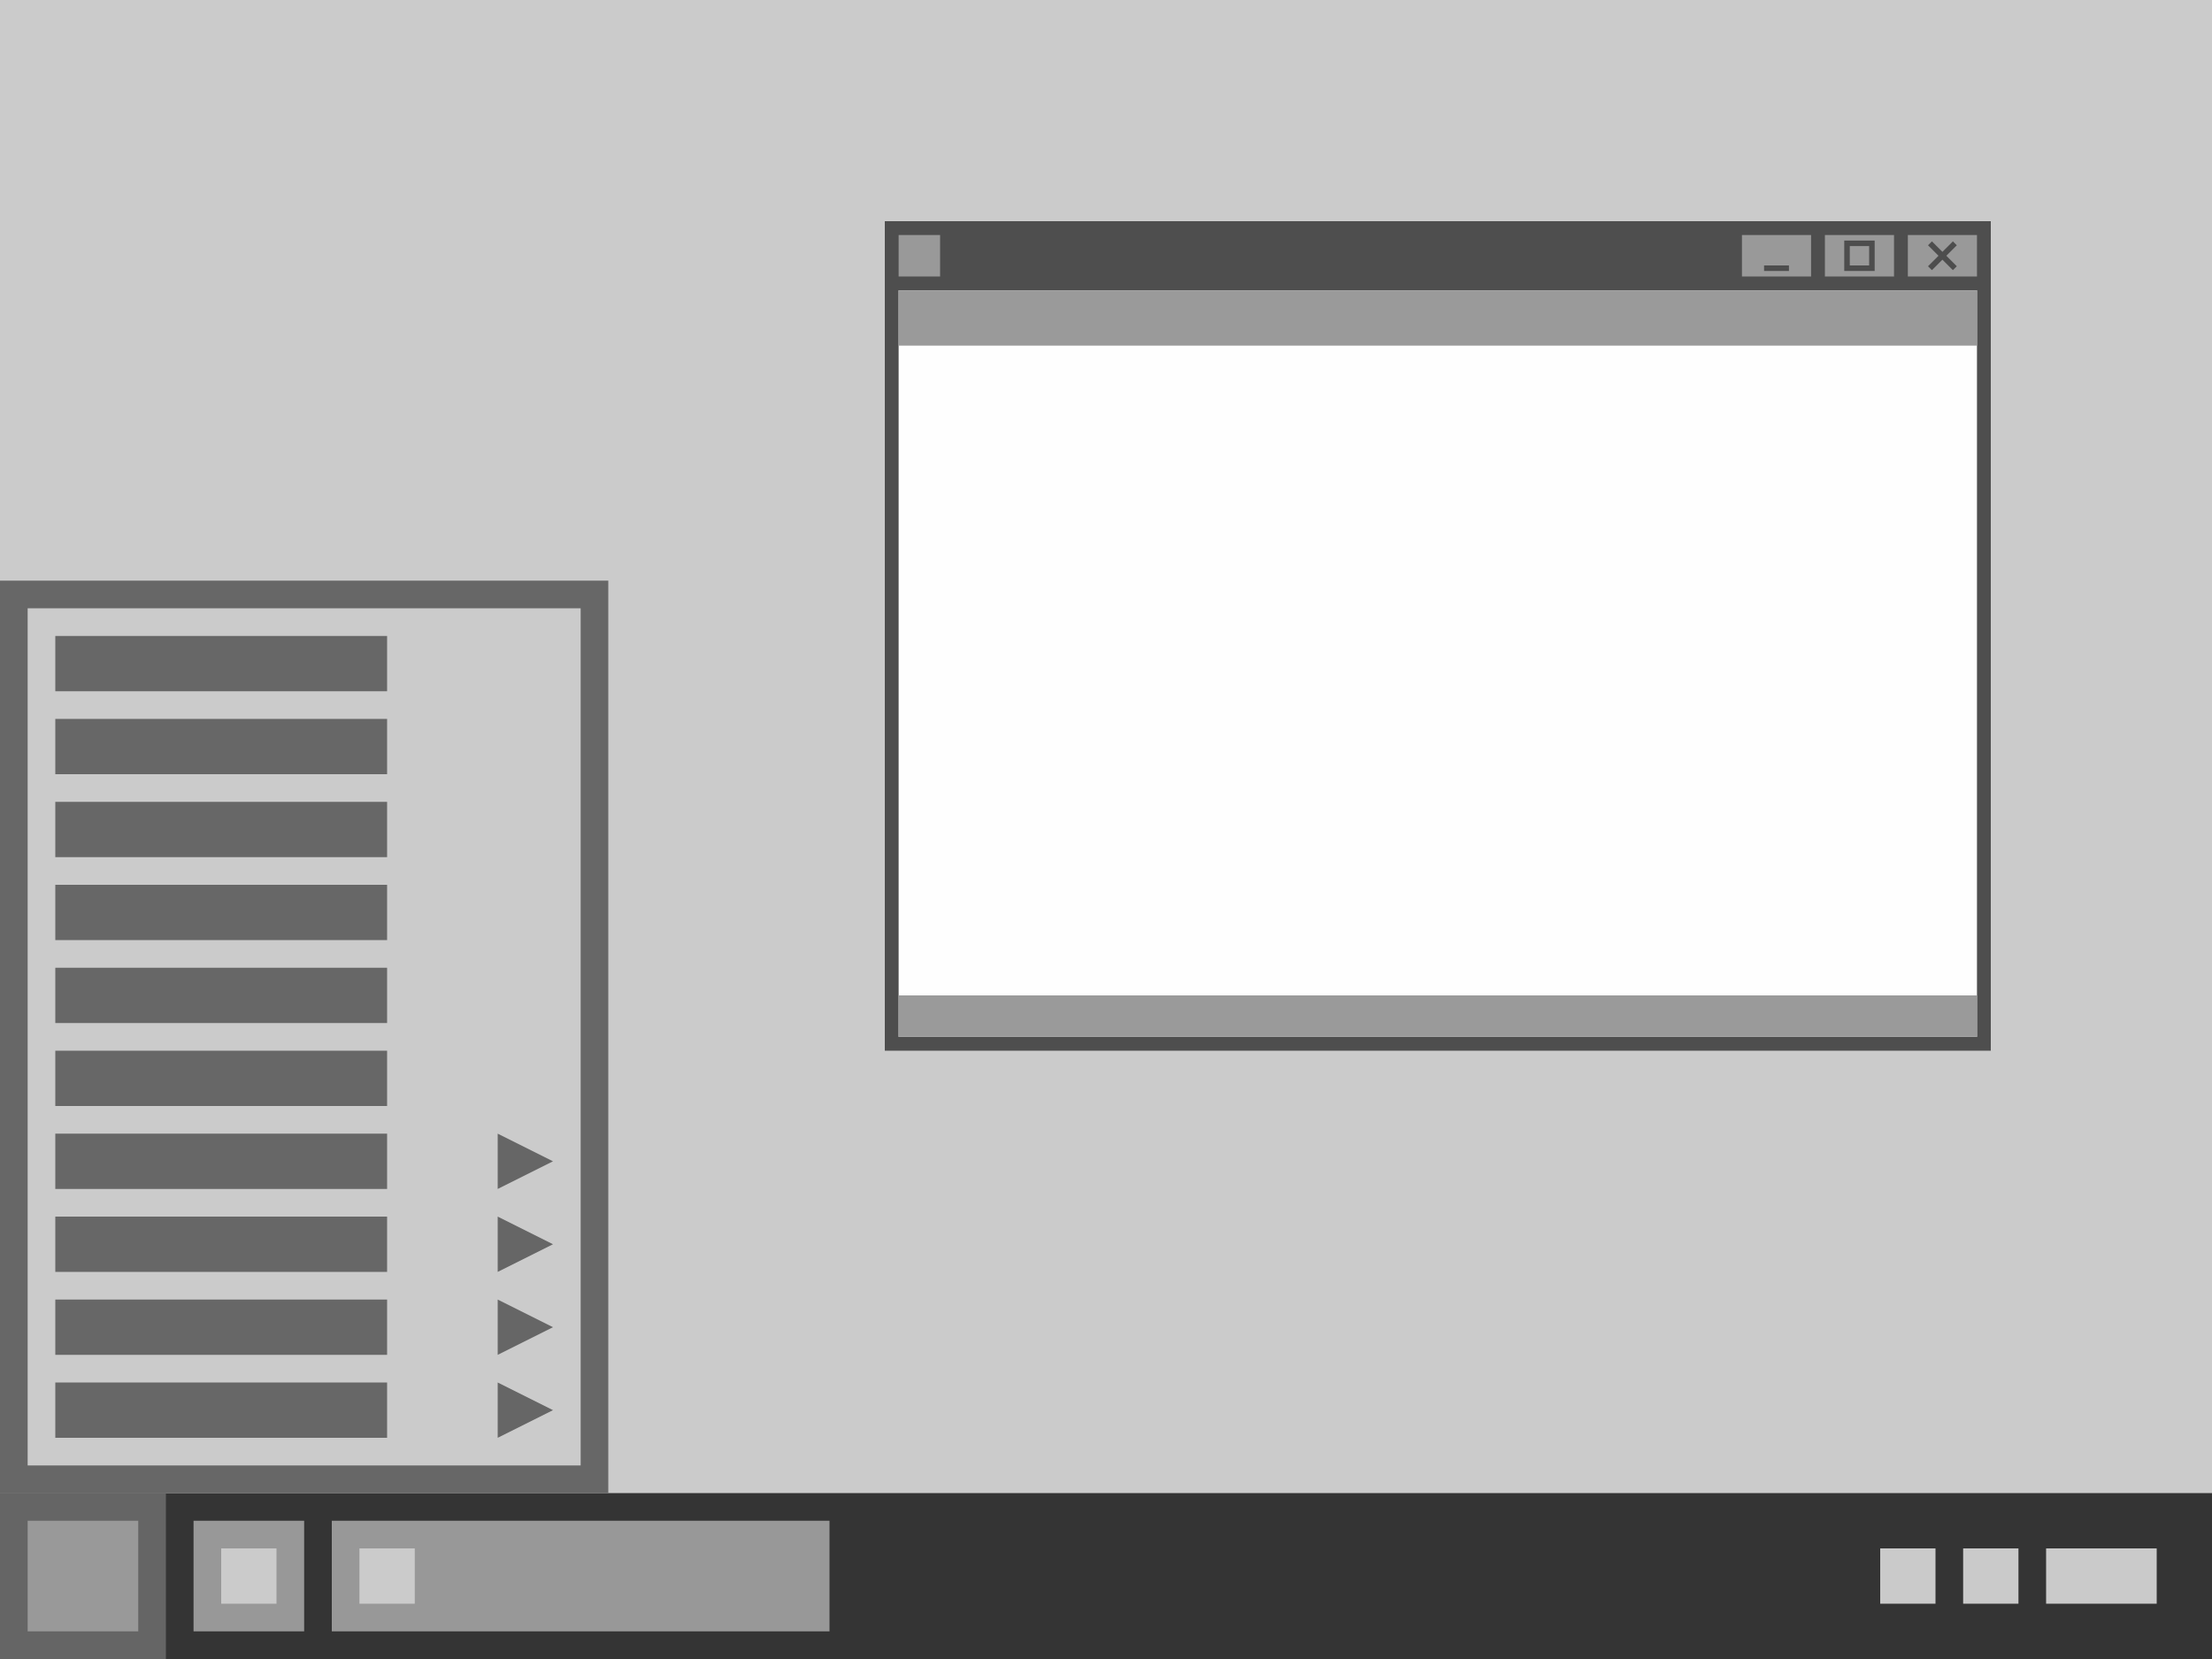 <?xml version="1.0" encoding="UTF-8" standalone="no"?>
<!-- Created with Inkscape (http://www.inkscape.org/) -->

<svg
   xmlns:dc="http://purl.org/dc/elements/1.1/"
   xmlns:cc="http://creativecommons.org/ns#"
   xmlns:rdf="http://www.w3.org/1999/02/22-rdf-syntax-ns#"
   xmlns:svg="http://www.w3.org/2000/svg"
   xmlns="http://www.w3.org/2000/svg"
   xmlns:sodipodi="http://sodipodi.sourceforge.net/DTD/sodipodi-0.dtd"
   xmlns:inkscape="http://www.inkscape.org/namespaces/inkscape"
   width="400"
   height="300"
   viewBox="0 0 400 300"
   id="svg2"
   version="1.1"
   inkscape:version="0.91 r13725"
   sodipodi:docname="start-menü.svg">
  <rect x="0" y="0" width="400" height="300" fill="#808080" stroke="none"/>
  <defs
     id="defs4" />
  <sodipodi:namedview
     id="base"
     pagecolor="#ffffff"
     bordercolor="#666666"
     borderopacity="1.0"
     inkscape:pageopacity="0.0"
     inkscape:pageshadow="2"
     inkscape:zoom="14.16"
     inkscape:cx="90.738187"
     inkscape:cy="65.679322"
     inkscape:document-units="px"
     inkscape:current-layer="layer1"
     showgrid="true"
     units="px"
     inkscape:window-width="1366"
     inkscape:window-height="706"
     inkscape:window-x="-8"
     inkscape:window-y="-8"
     inkscape:window-maximized="1">
    <inkscape:grid
       type="xygrid"
       id="grid4136" />
  </sodipodi:namedview>
  <g
     inkscape:label="Layer 1"
     inkscape:groupmode="layer"
     id="layer1"
     transform="translate(0,-752.362)"
     style="display:inline">
    <rect
       style="opacity:0.99;fill:#cccccc;fill-opacity:1;stroke:none;stroke-width:2;stroke-linecap:butt;stroke-linejoin:miter;stroke-miterlimit:4;stroke-dasharray:none;stroke-opacity:1"
       id="rect4138"
       width="400"
       height="300"
       x="0"
       y="752.362" />
    <rect
       style="opacity:0.99;fill:#333333;fill-opacity:1;stroke:none;stroke-width:2;stroke-linecap:butt;stroke-linejoin:miter;stroke-miterlimit:4;stroke-dasharray:none;stroke-opacity:1"
       id="rect4140"
       width="400"
       height="30"
       x="0"
       y="1022.362" />
    <rect
       style="opacity:0.99;fill:#cccccc;fill-opacity:1;stroke:none;stroke-width:2;stroke-linecap:butt;stroke-linejoin:miter;stroke-miterlimit:4;stroke-dasharray:none;stroke-opacity:1"
       id="rect4142"
       width="20"
       height="10"
       x="370"
       y="1032.362" />
    <rect
       style="opacity:0.99;fill:#cccccc;fill-opacity:1;stroke:none;stroke-width:2;stroke-linecap:butt;stroke-linejoin:miter;stroke-miterlimit:4;stroke-dasharray:none;stroke-opacity:1"
       id="rect4144"
       width="10"
       height="10"
       x="355"
       y="1032.362" />
    <rect
       style="opacity:0.99;fill:#cccccc;fill-opacity:1;stroke:none;stroke-width:2;stroke-linecap:butt;stroke-linejoin:miter;stroke-miterlimit:4;stroke-dasharray:none;stroke-opacity:1"
       id="rect4146"
       width="10"
       height="10"
       x="340"
       y="1032.362" />
    <rect
       style="opacity:0.99;fill:#666666;fill-opacity:1;stroke:none;stroke-width:2;stroke-linecap:butt;stroke-linejoin:miter;stroke-miterlimit:4;stroke-dasharray:none;stroke-opacity:1"
       id="rect4148"
       width="30"
       height="30"
       x="0"
       y="1022.362" />
    <g
       id="g4238"
       transform="matrix(0.5,0,0,0.5,125,361.181)">
      <rect
         y="862.362"
         x="70"
         height="300"
         width="400"
         id="rect4692"
         style="opacity:0.99;fill:#4d4d4d;fill-opacity:1;stroke:none;stroke-width:16;stroke-linecap:round;stroke-linejoin:round;stroke-miterlimit:4;stroke-dasharray:none;stroke-opacity:1" />
      <rect
         y="887.362"
         x="75"
         height="270"
         width="390"
         id="rect4694"
         style="opacity:0.99;fill:#ffffff;fill-opacity:1;stroke:none;stroke-width:16;stroke-linecap:round;stroke-linejoin:round;stroke-miterlimit:4;stroke-dasharray:none;stroke-opacity:1" />
      <rect
         y="867.362"
         x="440"
         height="15"
         width="25"
         id="rect4696"
         style="opacity:0.99;fill:#999999;fill-opacity:1;stroke:none;stroke-width:16;stroke-linecap:round;stroke-linejoin:round;stroke-miterlimit:4;stroke-dasharray:none;stroke-opacity:1" />
      <rect
         y="867.362"
         x="410"
         height="15"
         width="25"
         id="rect4698"
         style="opacity:0.99;fill:#999999;fill-opacity:1;stroke:none;stroke-width:16;stroke-linecap:round;stroke-linejoin:round;stroke-miterlimit:4;stroke-dasharray:none;stroke-opacity:1" />
      <rect
         y="867.362"
         x="380"
         height="15"
         width="25"
         id="rect4700"
         style="opacity:0.99;fill:#999999;fill-opacity:1;stroke:none;stroke-width:16;stroke-linecap:round;stroke-linejoin:round;stroke-miterlimit:4;stroke-dasharray:none;stroke-opacity:1" />
      <rect
         y="867.362"
         x="75"
         height="15"
         width="15"
         id="rect4702"
         style="opacity:0.99;fill:#999999;fill-opacity:1;stroke:none;stroke-width:16;stroke-linecap:round;stroke-linejoin:round;stroke-miterlimit:4;stroke-dasharray:none;stroke-opacity:1" />
      <rect
         y="887.362"
         x="75"
         height="20"
         width="390"
         id="rect4704"
         style="opacity:0.99;fill:#999999;fill-opacity:1;stroke:none;stroke-width:1;stroke-linecap:round;stroke-linejoin:round;stroke-miterlimit:4;stroke-dasharray:none;stroke-opacity:1" />
      <rect
         y="1142.362"
         x="75"
         height="15"
         width="390"
         id="rect4712"
         style="opacity:0.99;fill:#999999;fill-opacity:1;stroke:none;stroke-width:1;stroke-linecap:round;stroke-linejoin:round;stroke-miterlimit:4;stroke-dasharray:none;stroke-opacity:1" />
      <path
         inkscape:connector-curvature="0"
         id="path4222"
         d="m 448,870.362 9,9"
         style="fill:none;fill-rule:evenodd;stroke:#4d4d4d;stroke-width:2;stroke-linecap:butt;stroke-linejoin:miter;stroke-miterlimit:4;stroke-dasharray:none;stroke-opacity:1" />
      <path
         inkscape:connector-curvature="0"
         id="path4224"
         d="m 457,870.362 -9,9"
         style="fill:none;fill-rule:evenodd;stroke:#4d4d4d;stroke-width:2;stroke-linecap:butt;stroke-linejoin:miter;stroke-miterlimit:4;stroke-dasharray:none;stroke-opacity:1" />
      <path
         inkscape:connector-curvature="0"
         id="path4226"
         d="m 418,870.362 9,0 0,9 -9,0 z"
         style="fill:none;fill-rule:evenodd;stroke:#4d4d4d;stroke-width:2;stroke-linecap:butt;stroke-linejoin:miter;stroke-miterlimit:4;stroke-dasharray:none;stroke-opacity:1" />
      <path
         inkscape:connector-curvature="0"
         id="path4228"
         d="m 388,879.362 9,0"
         style="fill:none;fill-rule:evenodd;stroke:#4d4d4d;stroke-width:2;stroke-linecap:butt;stroke-linejoin:miter;stroke-miterlimit:4;stroke-dasharray:none;stroke-opacity:1" />
    </g>
    <path
       style="fill:none;fill-rule:evenodd;stroke:#4d4d4d;stroke-width:0;stroke-linecap:butt;stroke-linejoin:miter;stroke-miterlimit:4;stroke-dasharray:none;stroke-opacity:1"
       d="m 385,992.362 5,5"
       id="path4180"
       inkscape:connector-curvature="0" />
    <path
       style="fill:none;fill-rule:evenodd;stroke:#4d4d4d;stroke-width:0;stroke-linecap:butt;stroke-linejoin:miter;stroke-miterlimit:4;stroke-dasharray:none;stroke-opacity:1"
       d="m 385,997.362 5,-5"
       id="path4182"
       inkscape:connector-curvature="0" />
    <rect
       style="opacity:0.99;fill:#666666;fill-opacity:1;stroke:none;stroke-width:2;stroke-linecap:butt;stroke-linejoin:miter;stroke-miterlimit:4;stroke-dasharray:none;stroke-opacity:1"
       id="rect4191"
       width="110"
       height="165"
       x="0"
       y="857.362" />
    <rect
       style="opacity:0.99;fill:#cccccc;fill-opacity:1;stroke:none;stroke-width:2;stroke-linecap:butt;stroke-linejoin:miter;stroke-miterlimit:4;stroke-dasharray:none;stroke-opacity:1"
       id="rect4193"
       width="100"
       height="155"
       x="5"
       y="862.362" />
    <rect
       style="opacity:0.99;fill:#999999;fill-opacity:1;stroke:none;stroke-width:2;stroke-linecap:butt;stroke-linejoin:miter;stroke-miterlimit:4;stroke-dasharray:none;stroke-opacity:1"
       id="rect4200"
       width="20"
       height="20"
       x="35"
       y="1027.362" />
    <rect
       style="opacity:0.99;fill:#999999;fill-opacity:1;stroke:none;stroke-width:2;stroke-linecap:butt;stroke-linejoin:miter;stroke-miterlimit:4;stroke-dasharray:none;stroke-opacity:1"
       id="rect4202"
       width="90"
       height="20"
       x="60"
       y="1027.362" />
    <rect
       style="opacity:0.99;fill:#cccccc;fill-opacity:1;stroke:none;stroke-width:2;stroke-linecap:butt;stroke-linejoin:miter;stroke-miterlimit:4;stroke-dasharray:none;stroke-opacity:1"
       id="rect4204"
       width="10"
       height="10"
       x="40"
       y="1032.362" />
    <rect
       style="opacity:0.99;fill:#cccccc;fill-opacity:1;stroke:none;stroke-width:2;stroke-linecap:butt;stroke-linejoin:miter;stroke-miterlimit:4;stroke-dasharray:none;stroke-opacity:1"
       id="rect4206"
       width="10"
       height="10"
       x="65"
       y="1032.362" />
    <rect
       style="opacity:0.99;fill:#999999;fill-opacity:1;stroke:none;stroke-width:2;stroke-linecap:butt;stroke-linejoin:miter;stroke-miterlimit:4;stroke-dasharray:none;stroke-opacity:1"
       id="rect4208"
       width="20"
       height="20"
       x="5"
       y="1027.362" />
    <rect
       style="opacity:0.99;fill:#666666;fill-opacity:1;stroke:none;stroke-width:2;stroke-linecap:butt;stroke-linejoin:miter;stroke-miterlimit:4;stroke-dasharray:none;stroke-opacity:1"
       id="rect4209"
       width="60"
       height="10"
       x="10"
       y="867.362" />
    <rect
       style="opacity:0.99;fill:#666666;fill-opacity:1;stroke:none;stroke-width:2;stroke-linecap:butt;stroke-linejoin:miter;stroke-miterlimit:4;stroke-dasharray:none;stroke-opacity:1"
       id="rect4211"
       width="60"
       height="10"
       x="10"
       y="882.362" />
    <rect
       style="opacity:0.99;fill:#666666;fill-opacity:1;stroke:none;stroke-width:2;stroke-linecap:butt;stroke-linejoin:miter;stroke-miterlimit:4;stroke-dasharray:none;stroke-opacity:1"
       id="rect4213"
       width="60"
       height="10"
       x="10"
       y="897.362" />
    <rect
       style="opacity:0.99;fill:#666666;fill-opacity:1;stroke:none;stroke-width:2;stroke-linecap:butt;stroke-linejoin:miter;stroke-miterlimit:4;stroke-dasharray:none;stroke-opacity:1"
       id="rect4215"
       width="60"
       height="10"
       x="10"
       y="912.362" />
    <rect
       style="opacity:0.99;fill:#666666;fill-opacity:1;stroke:none;stroke-width:2;stroke-linecap:butt;stroke-linejoin:miter;stroke-miterlimit:4;stroke-dasharray:none;stroke-opacity:1"
       id="rect4217"
       width="60"
       height="10"
       x="10"
       y="927.362" />
    <rect
       style="opacity:0.99;fill:#666666;fill-opacity:1;stroke:none;stroke-width:2;stroke-linecap:butt;stroke-linejoin:miter;stroke-miterlimit:4;stroke-dasharray:none;stroke-opacity:1"
       id="rect4219"
       width="60"
       height="10"
       x="10"
       y="942.362" />
    <rect
       style="opacity:0.99;fill:#666666;fill-opacity:1;stroke:none;stroke-width:2;stroke-linecap:butt;stroke-linejoin:miter;stroke-miterlimit:4;stroke-dasharray:none;stroke-opacity:1"
       id="rect4221"
       width="60"
       height="10"
       x="10"
       y="957.362" />
    <rect
       style="opacity:0.99;fill:#666666;fill-opacity:1;stroke:none;stroke-width:2;stroke-linecap:butt;stroke-linejoin:miter;stroke-miterlimit:4;stroke-dasharray:none;stroke-opacity:1"
       id="rect4223"
       width="60"
       height="10"
       x="10"
       y="972.362" />
    <rect
       style="opacity:0.99;fill:#666666;fill-opacity:1;stroke:none;stroke-width:2;stroke-linecap:butt;stroke-linejoin:miter;stroke-miterlimit:4;stroke-dasharray:none;stroke-opacity:1"
       id="rect4225"
       width="60"
       height="10"
       x="10"
       y="987.362" />
    <rect
       style="opacity:0.99;fill:#666666;fill-opacity:1;stroke:none;stroke-width:2;stroke-linecap:butt;stroke-linejoin:miter;stroke-miterlimit:4;stroke-dasharray:none;stroke-opacity:1"
       id="rect4227"
       width="60"
       height="10"
       x="10"
       y="1002.362" />
    <path
       style="fill:#666666;fill-rule:evenodd;stroke:none;stroke-width:1px;stroke-linecap:butt;stroke-linejoin:miter;stroke-opacity:1"
       d="m 100,1007.362 -10,-5 0,10 z"
       id="path4229"
       inkscape:connector-curvature="0" />
    <path
       style="fill:#666666;fill-rule:evenodd;stroke:none;stroke-width:1px;stroke-linecap:butt;stroke-linejoin:miter;stroke-opacity:1"
       d="m 90,997.362 0,-10 10,5 z"
       id="path4231"
       inkscape:connector-curvature="0" />
    <path
       style="fill:#666666;fill-rule:evenodd;stroke:none;stroke-width:1px;stroke-linecap:butt;stroke-linejoin:miter;stroke-opacity:1"
       d="m 90,982.362 0,-10 10,5 z"
       id="path4233"
       inkscape:connector-curvature="0" />
    <path
       style="fill:#666666;fill-rule:evenodd;stroke:none;stroke-width:1px;stroke-linecap:butt;stroke-linejoin:miter;stroke-opacity:1"
       d="m 90,967.362 0,-10 10,5 z"
       id="path4235"
       inkscape:connector-curvature="0" />
  </g>
</svg>

